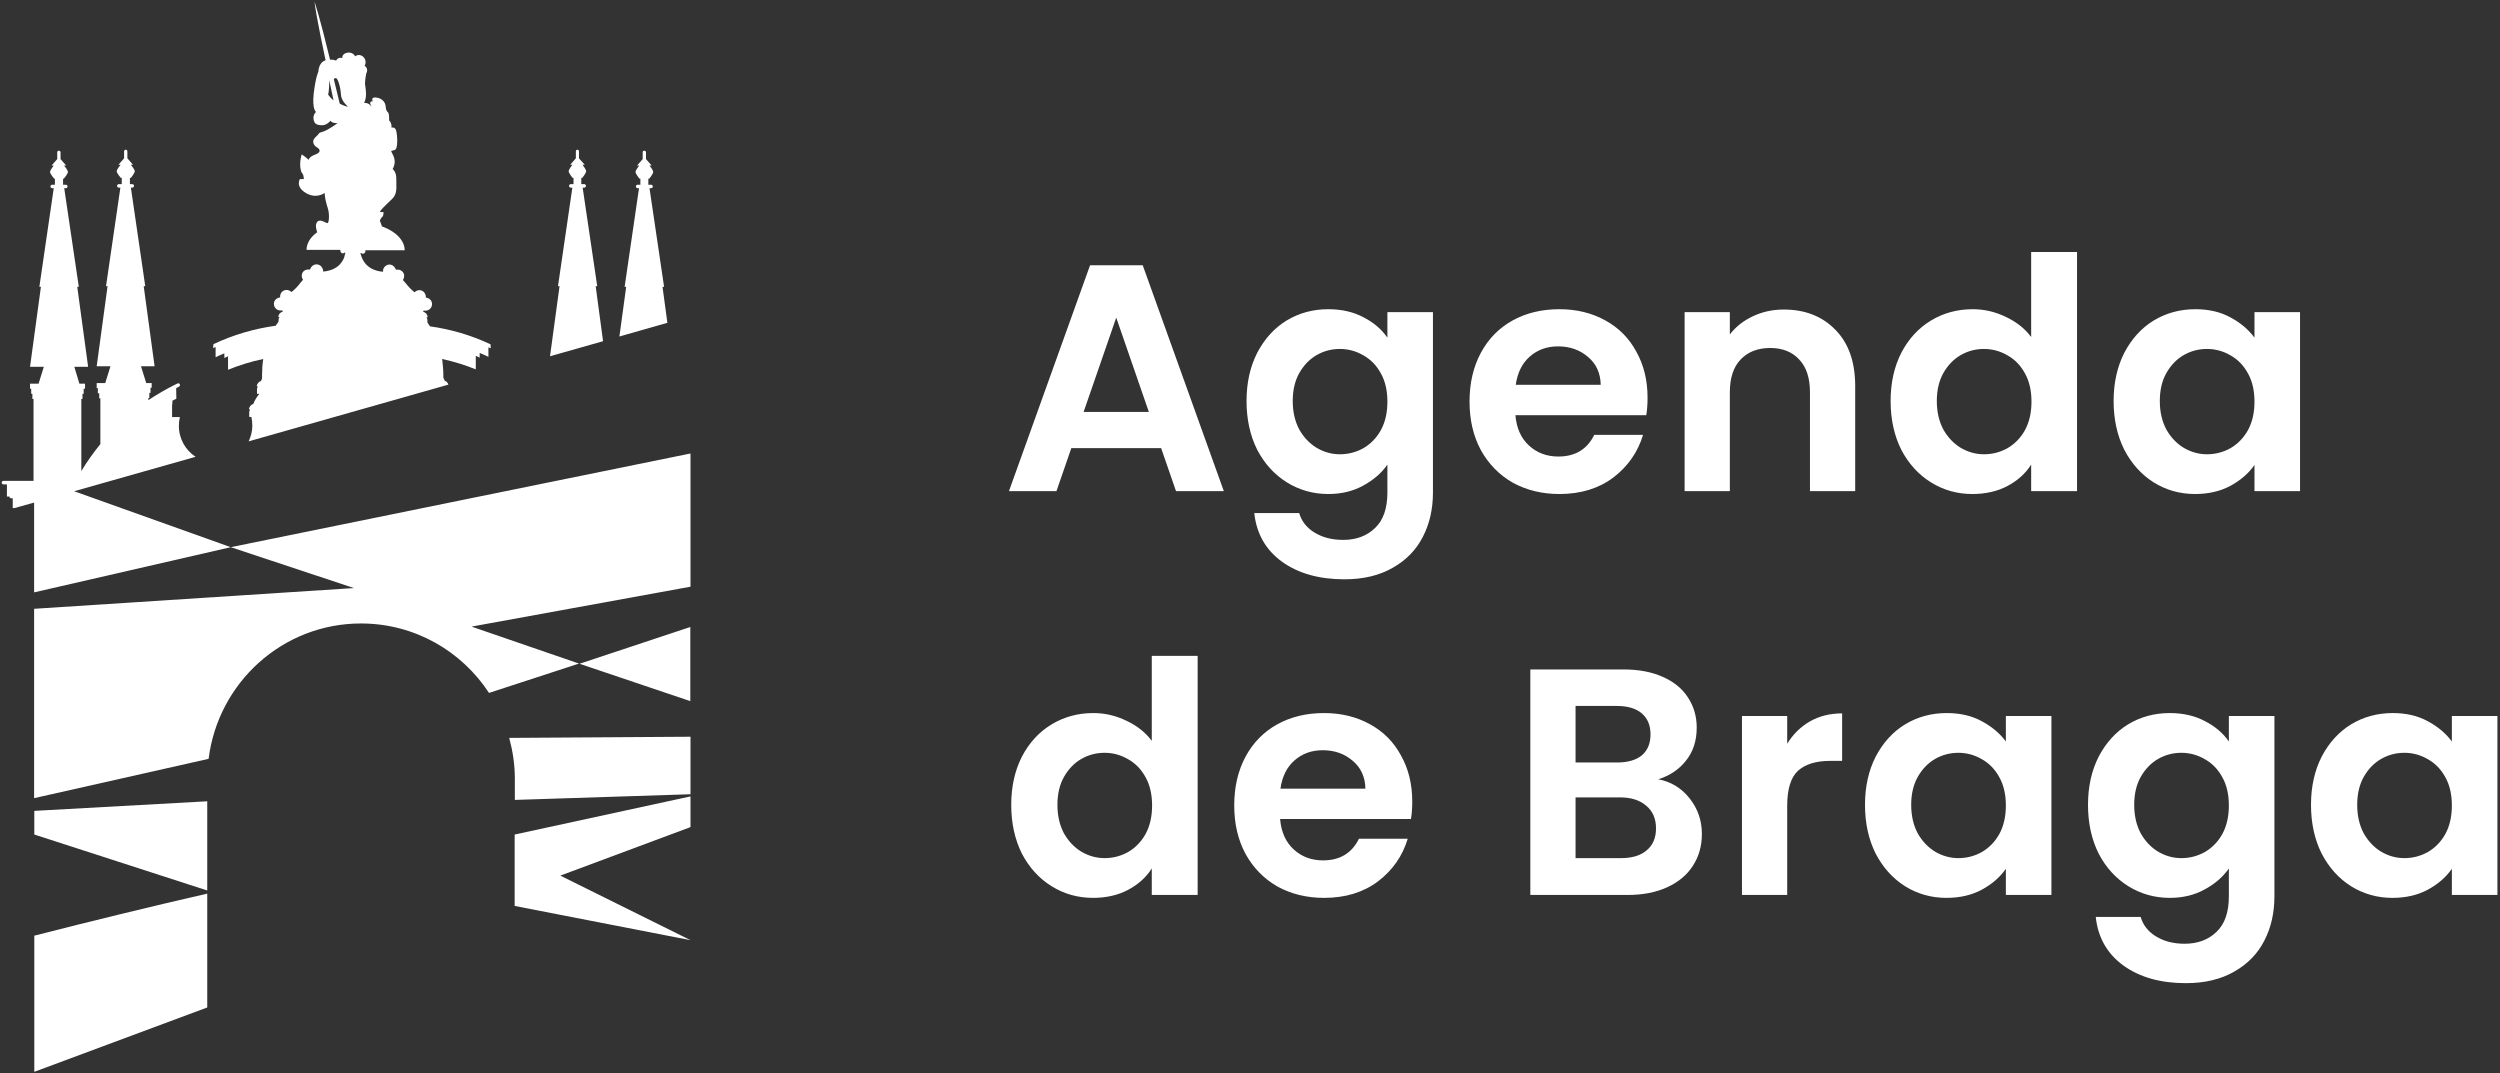 <svg width="876" height="376" viewBox="0 0 876 376" fill="none" xmlns="http://www.w3.org/2000/svg">
<rect x="0" y="0" width="876" height="376" fill="#333333" stroke="none"/>
<path d="M72.619 313.122C52.329 317.783 32.107 322.718 12.021 327.859V375.565L72.619 353.014V313.122ZM72.619 280.77L12.021 284.129V292.422L72.619 312.025V280.77ZM121.914 37.373C121.029 37.373 119.054 36.345 119.054 36.345L116.944 27.64L117.556 27.365C118.374 27.023 119.395 30.93 119.463 33.123C119.531 35.385 121.914 37.373 121.914 37.373ZM116.876 35.179C115.514 34.083 114.97 33.123 114.97 33.123C115.378 31.889 115.378 28.119 115.378 28.119L116.876 35.179ZM171.142 121.681C171.414 121.818 171.686 121.955 171.958 122.023L171.89 120.653C165.082 117.431 157.933 115.375 150.647 114.347C150.375 113.867 150.034 113.456 149.762 112.976V112.222C149.762 111.811 149.626 111.468 149.422 111.194H149.831C149.831 110.234 149.149 109.412 148.264 109.275C148.332 109.137 148.401 108.932 148.468 108.795C148.673 108.864 148.877 108.864 149.081 108.864C150.375 108.864 151.396 107.835 151.396 106.533C151.396 105.368 150.511 104.408 149.217 104.271C149.217 104.065 149.217 103.928 149.217 103.928C149.149 102.694 148.196 101.666 146.971 101.666C146.29 101.666 145.677 102.009 145.268 102.42C144.179 101.598 143.158 100.501 142.068 99.13C142.068 99.13 141.66 98.719 141.183 98.102C141.592 97.485 141.728 96.731 141.523 95.977C141.115 94.88 139.957 94.263 138.732 94.538C138.664 94.401 138.664 94.332 138.596 94.195C138.051 93.03 136.894 92.413 135.736 92.824C135.191 93.03 134.714 93.441 134.442 93.99C134.238 94.332 134.17 94.812 134.238 95.224C133.353 95.155 130.493 94.88 128.451 92.824C127.362 91.728 126.68 90.357 126.272 88.643H126.477C126.68 88.78 126.885 88.917 127.157 88.917C127.633 88.917 128.042 88.506 128.042 88.026C128.042 87.889 128.042 87.752 127.974 87.683H141.796C141.796 84.188 138.596 81.035 133.829 79.321C133.626 78.704 133.421 78.087 133.285 77.813C132.876 77.128 133.558 76.374 134.034 75.894C134.442 75.483 134.374 74.318 134.374 74.318H133.285C132.604 74.18 135.532 71.507 137.439 69.657C139.345 67.806 138.8 65.475 138.868 62.802C138.936 60.129 137.574 59.238 137.574 59.238C139.004 56.77 137.983 54.783 137.439 53.755C136.894 52.726 136.894 52.932 138.255 52.589C139.617 52.247 139.209 47.106 138.8 45.735C138.46 44.364 137.166 44.707 137.166 44.707C137.37 43.13 136.349 42.171 136.349 42.171C136.349 42.171 136.485 39.909 135.941 39.361C135.259 38.812 135.191 37.784 135.191 37.784C135.191 35.316 133.217 34.22 131.515 34.151C129.813 34.083 130.63 35.522 130.63 35.522C129.472 35.316 129.745 36.482 129.745 36.482C129.745 36.482 130.63 37.852 129.745 36.893C128.86 35.865 127.565 36.07 127.565 36.07C128.655 34.151 128.178 31.272 127.974 30.039C127.702 28.873 128.315 25.789 128.315 25.789C128.518 25.446 128.655 25.103 128.655 24.692C128.655 24.007 128.315 23.39 127.77 23.047C128.178 22.362 128.247 21.471 127.838 20.648C127.225 19.483 125.932 18.935 124.842 19.483C124.706 19.552 124.57 19.689 124.434 19.757C124.229 19.14 123.549 18.592 122.664 18.455C122.527 18.386 122.051 18.386 121.778 18.455C120.757 18.592 119.939 19.277 119.939 20.1C119.939 20.168 119.939 20.237 120.008 20.374C119.804 20.305 119.599 20.237 119.395 20.237C118.646 20.237 118.033 20.648 117.761 21.265C116.876 20.785 115.65 20.922 115.65 20.922C112.11 6.117 110.204 0.565 110.204 0.565C110.68 5.363 114.085 21.128 114.085 21.128C111.565 21.882 111.565 25.103 111.565 25.103C111.565 25.103 110.612 26.954 109.931 32.712C109.319 38.469 110.748 39.223 110.748 39.223C110.748 39.223 109.659 40.046 109.863 41.691C110.067 43.336 110.884 43.816 112.655 43.884C114.493 44.021 115.786 42.308 115.786 42.308C116.468 43.336 118.306 43.13 118.306 43.13C118.306 43.13 115.106 45.529 113.131 46.146C111.157 46.763 112.518 46.283 110.544 48.066C108.637 49.916 110.68 51.493 111.157 51.698C111.702 51.972 112.995 53.206 110.612 54.097C108.229 54.92 108.161 56.017 108.161 56.017C107.139 54.988 105.709 54.097 105.709 54.097C104.688 57.593 105.369 60.198 105.914 60.746C106.459 61.294 106.459 62.734 106.459 62.734H105.097C105.097 62.734 103.395 65.338 107.139 67.6C110.884 69.862 113.744 67.6 113.744 67.6C113.88 69.588 114.22 70.89 114.833 72.878C115.514 74.866 115.31 77.882 114.833 78.156C114.357 78.43 112.382 76.511 111.225 77.676C110.204 78.704 110.952 80.829 111.157 81.377C108.842 83.023 107.412 85.216 107.412 87.547H119.259C119.259 87.615 119.259 87.752 119.259 87.889C119.259 88.369 119.668 88.78 120.144 88.78C120.416 88.78 120.621 88.643 120.825 88.506H121.029C120.893 89.054 120.757 89.671 120.553 90.357C120.144 91.316 119.599 92.07 118.986 92.756C116.944 94.812 114.085 95.086 113.199 95.155C113.267 94.743 113.199 94.332 112.927 93.921C112.655 93.373 112.246 92.962 111.633 92.756C110.475 92.344 109.25 92.962 108.774 94.127C108.705 94.195 108.637 94.332 108.637 94.469C107.344 94.263 106.186 94.812 105.846 95.908C105.573 96.663 105.778 97.417 106.186 98.033C105.709 98.65 105.301 99.062 105.301 99.062C104.28 100.432 103.19 101.529 102.101 102.352C101.693 101.872 101.08 101.598 100.398 101.598C99.173 101.598 98.152 102.626 98.152 103.86C98.152 103.928 98.152 104.065 98.152 104.202C96.858 104.408 95.973 105.299 95.973 106.464C95.973 107.767 96.994 108.795 98.288 108.795C98.492 108.795 98.697 108.795 98.901 108.726C98.969 108.864 99.037 109.069 99.105 109.206C98.22 109.412 97.539 110.165 97.539 111.125H97.948C97.743 111.399 97.607 111.742 97.607 112.154V112.702C97.267 113.182 96.927 113.661 96.586 114.141C89.096 115.169 81.811 117.294 74.798 120.584L74.661 121.955C74.934 121.818 75.274 121.749 75.547 121.612V125.177C76.568 124.697 77.589 124.217 78.611 123.806V125.451C79.019 125.245 79.496 125.04 79.904 124.834V129.564C83.785 127.987 87.939 126.685 92.228 125.794C91.956 127.644 91.819 129.564 91.819 131.551C91.819 131.894 91.819 132.305 91.819 132.648C91.684 132.922 91.547 133.265 91.479 133.471C90.663 133.744 89.981 134.499 89.981 135.39H90.39C90.186 135.664 90.049 136.075 90.049 136.418V137.994H90.866C90.254 138.748 89.096 140.393 88.756 141.559C87.939 141.764 87.258 142.587 87.258 143.478H87.666C87.462 143.752 87.326 144.094 87.326 144.506V146.082H88.075C88.279 147.042 88.415 148.002 88.415 149.098C88.415 151.086 87.939 152.937 87.122 154.65L157.115 134.773C156.911 134.156 156.503 133.607 155.822 133.402C155.685 133.059 155.55 132.716 155.345 132.305C155.345 132.031 155.345 131.757 155.345 131.482C155.345 129.564 155.141 127.644 154.937 125.794C159.022 126.685 163.039 127.919 166.716 129.426V124.697C167.124 124.902 167.601 125.04 168.077 125.313V123.668C169.099 124.08 170.12 124.56 171.142 125.04V121.681ZM211.313 119.556L208.726 100.295H209.27L204.164 65.75H204.709C205.049 65.75 205.321 65.475 205.321 65.133C205.321 64.79 205.049 64.516 204.709 64.516H203.688V62.322H204.028C204.028 62.322 205.389 60.677 205.389 59.992C205.389 59.444 204.368 58.073 204.096 57.73H204.913L202.87 55.468V53.069C202.87 52.726 202.666 52.452 202.326 52.452C201.985 52.452 201.781 52.726 201.781 53.069V55.468L199.806 57.73H200.555C200.283 58.073 199.262 59.444 199.262 59.992C199.262 60.677 200.623 62.322 200.623 62.322H200.964V64.516H200.01C199.67 64.516 199.398 64.79 199.398 65.133C199.398 65.475 199.67 65.75 200.01 65.75H200.555L195.517 100.295H196.062L192.726 124.834L211.313 119.556ZM233.85 113.113L232.148 100.501H232.693L227.586 65.955H228.131C228.471 65.955 228.743 65.681 228.743 65.338C228.743 64.996 228.471 64.722 228.131 64.722H227.177V62.597H227.518C227.518 62.597 228.88 60.883 228.88 60.266C228.88 59.649 227.858 58.347 227.586 58.004H228.335L226.36 55.742V53.343C226.36 53.069 226.088 52.795 225.748 52.795C225.407 52.795 225.203 53.069 225.203 53.343V55.742L223.229 58.004H223.977C223.705 58.347 222.684 59.718 222.684 60.266C222.684 60.883 224.045 62.597 224.045 62.597H224.386V64.722H223.432C223.092 64.722 222.82 64.996 222.82 65.338C222.82 65.681 223.092 65.955 223.432 65.955H223.909L218.871 100.501H219.416L217.033 117.911L233.85 113.113ZM165.218 219.561L241.952 205.578V158.9L80.857 191.732L25.979 172.129L68.534 160.065C64.993 157.735 62.678 153.759 62.678 149.236C62.678 148.139 62.815 147.111 63.019 146.151H60.295V141.764C60.295 141.764 60.295 141.764 60.363 141.695L60.431 140.393C60.908 140.187 61.317 139.982 61.793 139.708L61.725 136.007C62.066 135.869 62.406 135.664 62.746 135.458C63.019 135.321 63.155 134.978 63.019 134.635C62.883 134.361 62.542 134.224 62.202 134.361C58.661 136.075 55.257 138.063 51.989 140.187V139.434H52.329V137.652H52.738V135.869H53.146V134.224H51.24L49.401 128.33H54.167L50.355 100.295H50.899L45.861 65.75H46.337C46.678 65.75 46.95 65.475 46.95 65.133C46.95 64.79 46.678 64.516 46.337 64.516H45.52V62.322H45.861C45.861 62.322 47.222 60.677 47.222 59.992C47.222 59.444 46.133 58.073 45.861 57.73H46.61L44.635 55.468V53.069C44.635 52.726 44.363 52.452 44.09 52.452C43.75 52.452 43.478 52.726 43.478 53.069V55.468L41.503 57.73H42.252C41.98 58.073 40.89 59.444 40.89 59.992C40.89 60.677 42.32 62.322 42.32 62.322H42.661V64.516H41.639C41.299 64.516 41.026 64.79 41.026 65.133C41.026 65.475 41.299 65.75 41.639 65.75H42.184L37.146 100.295H37.69L33.877 128.33H38.712L36.873 134.224H33.877V136.007H34.286V137.789H34.763V139.57H35.171V155.61C32.72 158.625 30.473 161.779 28.498 165.069V139.776H28.907V137.994H29.316V136.212H29.792V134.43H27.818L26.047 128.536H30.881L27.069 100.501H27.613L22.507 65.955H23.052C23.392 65.955 23.664 65.681 23.664 65.338C23.664 64.996 23.392 64.722 23.052 64.722H22.098V62.597H22.371C22.371 62.597 23.8 60.883 23.8 60.266C23.8 59.649 22.711 58.347 22.439 58.004H23.188L21.213 55.742V53.343C21.213 53.069 20.941 52.795 20.6 52.795C20.328 52.795 20.056 53.069 20.056 53.343V55.742L18.081 58.004H18.83C18.558 58.347 17.536 59.718 17.536 60.266C17.536 60.883 18.966 62.597 18.966 62.597H19.239V64.722H18.285C17.945 64.722 17.673 64.996 17.673 65.338C17.673 65.681 17.945 65.955 18.285 65.955H18.83L13.792 100.501H14.336L10.523 128.536H15.358L13.519 134.43H10.523V136.212H10.932V137.994H11.341V139.776H11.749V168.496H1.195C0.855 168.496 0.583 168.77 0.583 169.113C0.583 169.456 0.855 169.73 1.195 169.73H2.421V173.979H3.306C3.306 174.322 3.578 174.596 3.851 174.596H4.464V178.023H5.076L11.953 176.104V176.652V207.566L80.857 191.732L124.025 206.058L11.953 213.323V279.673L73.096 265.896C76.432 239.164 99.037 218.464 126.477 218.464C145.268 218.464 161.746 228.128 171.346 242.797L202.87 232.515L165.218 219.561ZM203.075 232.584L241.885 245.676V219.698L203.075 232.584ZM180.334 280.29L241.952 278.302V258.15L178.427 258.561C179.652 263.086 180.402 267.883 180.402 272.819V280.29H180.334ZM241.952 289.817V279.056L180.334 292.422V309.832C180.334 309.832 180.334 309.9 180.334 310.038V317.44L241.952 329.436L196.334 306.816L241.952 289.817Z" fill="white"/>
<path d="M406.864 157.027H375.392L370.185 172.083H353.543L381.958 92.951H400.411L428.826 172.083H412.071L406.864 157.027ZM402.562 144.348L391.128 111.291L379.694 144.348H402.562ZM465.428 108.348C470.108 108.348 474.221 109.291 477.768 111.178C481.315 112.989 484.107 115.367 486.145 118.31V109.367H502.107V172.536C502.107 178.347 500.938 183.517 498.598 188.046C496.259 192.65 492.749 196.272 488.07 198.914C483.391 201.631 477.73 202.989 471.089 202.989C462.183 202.989 454.862 200.914 449.126 196.763C443.466 192.612 440.259 186.951 439.504 179.782H455.24C456.07 182.649 457.843 184.913 460.56 186.574C463.353 188.31 466.712 189.178 470.636 189.178C475.24 189.178 478.976 187.782 481.843 184.989C484.712 182.272 486.145 178.121 486.145 172.536V162.8C484.107 165.744 481.277 168.197 477.655 170.159C474.108 172.121 470.032 173.102 465.428 173.102C460.146 173.102 455.315 171.744 450.938 169.027C446.561 166.31 443.089 162.498 440.523 157.593C438.032 152.612 436.787 146.914 436.787 140.499C436.787 134.159 438.032 128.536 440.523 123.631C443.089 118.725 446.523 114.951 450.824 112.31C455.202 109.668 460.07 108.348 465.428 108.348ZM486.145 140.725C486.145 136.876 485.391 133.593 483.881 130.876C482.372 128.083 480.334 125.97 477.768 124.536C475.202 123.027 472.447 122.272 469.504 122.272C466.56 122.272 463.843 122.989 461.353 124.423C458.862 125.857 456.824 127.97 455.24 130.763C453.73 133.48 452.975 136.725 452.975 140.499C452.975 144.272 453.73 147.593 455.24 150.461C456.824 153.253 458.862 155.404 461.353 156.914C463.919 158.423 466.636 159.178 469.504 159.178C472.447 159.178 475.202 158.461 477.768 157.027C480.334 155.517 482.372 153.404 483.881 150.687C485.391 147.895 486.145 144.574 486.145 140.725ZM577.304 139.367C577.304 141.631 577.153 143.668 576.851 145.48H531.002C531.379 150.008 532.964 153.555 535.757 156.121C538.549 158.688 541.983 159.97 546.059 159.97C551.946 159.97 556.134 157.442 558.625 152.385H575.719C573.908 158.423 570.436 163.404 565.304 167.329C560.172 171.178 553.87 173.102 546.398 173.102C540.36 173.102 534.926 171.781 530.097 169.14C525.342 166.423 521.606 162.612 518.889 157.706C516.247 152.801 514.927 147.14 514.927 140.725C514.927 134.234 516.247 128.536 518.889 123.631C521.53 118.725 525.229 114.951 529.983 112.31C534.738 109.668 540.21 108.348 546.398 108.348C552.36 108.348 557.681 109.631 562.361 112.197C567.115 114.763 570.776 118.423 573.342 123.178C575.983 127.857 577.304 133.253 577.304 139.367ZM560.889 134.838C560.813 130.763 559.342 127.517 556.474 125.102C553.606 122.612 550.096 121.367 545.946 121.367C542.021 121.367 538.7 122.574 535.983 124.989C533.341 127.329 531.719 130.612 531.115 134.838H560.889ZM625.042 108.461C632.514 108.461 638.552 110.838 643.156 115.593C647.759 120.272 650.061 126.838 650.061 135.291V172.083H634.212V137.442C634.212 132.461 632.967 128.65 630.476 126.008C627.986 123.291 624.59 121.933 620.288 121.933C615.91 121.933 612.438 123.291 609.873 126.008C607.382 128.65 606.137 132.461 606.137 137.442V172.083H590.288V109.367H606.137V117.178C608.249 114.461 610.929 112.348 614.174 110.838C617.495 109.253 621.118 108.461 625.042 108.461ZM662.472 140.499C662.472 134.159 663.718 128.536 666.208 123.631C668.774 118.725 672.246 114.951 676.623 112.31C681.001 109.668 685.869 108.348 691.227 108.348C695.303 108.348 699.189 109.253 702.887 111.065C706.586 112.8 709.529 115.14 711.718 118.083V88.31H727.793V172.083H711.718V162.8C709.756 165.895 707 168.385 703.453 170.272C699.907 172.159 695.793 173.102 691.114 173.102C685.831 173.102 681.001 171.744 676.623 169.027C672.246 166.31 668.774 162.498 666.208 157.593C663.718 152.612 662.472 146.914 662.472 140.499ZM711.831 140.725C711.831 136.876 711.076 133.593 709.567 130.876C708.057 128.083 706.02 125.97 703.453 124.536C700.887 123.027 698.133 122.272 695.189 122.272C692.246 122.272 689.529 122.989 687.038 124.423C684.548 125.857 682.51 127.97 680.925 130.763C679.416 133.48 678.661 136.725 678.661 140.499C678.661 144.272 679.416 147.593 680.925 150.461C682.51 153.253 684.548 155.404 687.038 156.914C689.605 158.423 692.322 159.178 695.189 159.178C698.133 159.178 700.887 158.461 703.453 157.027C706.02 155.517 708.057 153.404 709.567 150.687C711.076 147.895 711.831 144.574 711.831 140.725ZM740.612 140.499C740.612 134.159 741.857 128.536 744.348 123.631C746.914 118.725 750.348 114.951 754.65 112.31C759.027 109.668 763.895 108.348 769.254 108.348C773.933 108.348 778.008 109.291 781.48 111.178C785.027 113.065 787.857 115.442 789.971 118.31V109.367H805.933V172.083H789.971V162.914C787.933 165.857 785.103 168.31 781.48 170.272C777.933 172.159 773.82 173.102 769.141 173.102C763.857 173.102 759.027 171.744 754.65 169.027C750.348 166.31 746.914 162.498 744.348 157.593C741.857 152.612 740.612 146.914 740.612 140.499ZM789.971 140.725C789.971 136.876 789.216 133.593 787.707 130.876C786.197 128.083 784.159 125.97 781.594 124.536C779.027 123.027 776.273 122.272 773.329 122.272C770.386 122.272 767.669 122.989 765.178 124.423C762.688 125.857 760.65 127.97 759.065 130.763C757.555 133.48 756.801 136.725 756.801 140.499C756.801 144.272 757.555 147.593 759.065 150.461C760.65 153.253 762.688 155.404 765.178 156.914C767.744 158.423 770.461 159.178 773.329 159.178C776.273 159.178 779.027 158.461 781.594 157.027C784.159 155.517 786.197 153.404 787.707 150.687C789.216 147.895 789.971 144.574 789.971 140.725ZM354.336 282.008C354.336 275.668 355.581 270.046 358.071 265.14C360.637 260.235 364.109 256.461 368.486 253.819C372.864 251.178 377.732 249.857 383.09 249.857C387.166 249.857 391.052 250.763 394.751 252.574C398.449 254.31 401.392 256.65 403.581 259.593V229.819H419.656V313.593H403.581V304.31C401.619 307.404 398.864 309.895 395.317 311.782C391.77 313.669 387.656 314.612 382.977 314.612C377.694 314.612 372.864 313.253 368.486 310.536C364.109 307.819 360.637 304.008 358.071 299.102C355.581 294.121 354.336 288.423 354.336 282.008ZM403.694 282.234C403.694 278.385 402.939 275.102 401.43 272.385C399.92 269.593 397.883 267.48 395.317 266.046C392.751 264.537 389.996 263.782 387.052 263.782C384.109 263.782 381.392 264.498 378.902 265.933C376.411 267.367 374.373 269.479 372.788 272.272C371.279 274.989 370.524 278.235 370.524 282.008C370.524 285.781 371.279 289.103 372.788 291.97C374.373 294.763 376.411 296.914 378.902 298.423C381.468 299.932 384.185 300.687 387.052 300.687C389.996 300.687 392.751 299.971 395.317 298.536C397.883 297.027 399.92 294.914 401.43 292.197C402.939 289.404 403.694 286.084 403.694 282.234ZM494.853 280.876C494.853 283.14 494.702 285.178 494.4 286.989H448.551C448.928 291.517 450.513 295.064 453.305 297.631C456.098 300.197 459.532 301.48 463.608 301.48C469.494 301.48 473.683 298.952 476.174 293.895H493.268C491.457 299.932 487.985 304.913 482.853 308.838C477.72 312.687 471.419 314.612 463.947 314.612C457.909 314.612 452.475 313.291 447.645 310.65C442.89 307.933 439.154 304.121 436.437 299.216C433.796 294.31 432.475 288.65 432.475 282.234C432.475 275.744 433.796 270.046 436.437 265.14C439.079 260.235 442.777 256.461 447.532 253.819C452.287 251.178 457.758 249.857 463.947 249.857C469.909 249.857 475.23 251.14 479.91 253.706C484.664 256.272 488.324 259.933 490.891 264.687C493.532 269.366 494.853 274.763 494.853 280.876ZM478.437 276.348C478.362 272.272 476.89 269.027 474.022 266.612C471.154 264.121 467.645 262.876 463.494 262.876C459.57 262.876 456.249 264.084 453.532 266.499C450.89 268.838 449.268 272.121 448.664 276.348H478.437ZM581.057 273.065C585.51 273.895 589.17 276.121 592.038 279.744C594.906 283.367 596.34 287.518 596.34 292.197C596.34 296.423 595.283 300.159 593.17 303.404C591.132 306.574 588.151 309.065 584.227 310.876C580.302 312.687 575.661 313.593 570.302 313.593H536.227V234.574H568.831C574.189 234.574 578.793 235.442 582.642 237.178C586.566 238.913 589.509 241.329 591.472 244.423C593.51 247.517 594.529 251.027 594.529 254.951C594.529 259.555 593.283 263.404 590.793 266.499C588.377 269.593 585.132 271.782 581.057 273.065ZM552.076 267.178H566.566C570.34 267.178 573.246 266.348 575.283 264.687C577.321 262.952 578.34 260.499 578.34 257.329C578.34 254.159 577.321 251.706 575.283 249.97C573.246 248.235 570.34 247.367 566.566 247.367H552.076V267.178ZM568.038 300.687C571.887 300.687 574.868 299.782 576.982 297.97C579.17 296.159 580.265 293.593 580.265 290.272C580.265 286.876 579.132 284.235 576.868 282.348C574.604 280.386 571.548 279.404 567.699 279.404H552.076V300.687H568.038ZM626.235 260.612C628.273 257.291 630.914 254.688 634.16 252.8C637.48 250.913 641.254 249.97 645.481 249.97V266.612H641.292C636.311 266.612 632.537 267.781 629.971 270.121C627.481 272.461 626.235 276.537 626.235 282.348V313.593H610.386V250.876H626.235V260.612ZM653.495 282.008C653.495 275.668 654.74 270.046 657.231 265.14C659.797 260.235 663.232 256.461 667.533 253.819C671.91 251.178 676.778 249.857 682.137 249.857C686.816 249.857 690.892 250.8 694.364 252.687C697.911 254.574 700.741 256.952 702.854 259.819V250.876H718.816V313.593H702.854V304.423C700.816 307.367 697.986 309.82 694.364 311.782C690.816 313.669 686.703 314.612 682.024 314.612C676.741 314.612 671.91 313.253 667.533 310.536C663.232 307.819 659.797 304.008 657.231 299.102C654.74 294.121 653.495 288.423 653.495 282.008ZM702.854 282.234C702.854 278.385 702.099 275.102 700.59 272.385C699.08 269.593 697.042 267.48 694.477 266.046C691.911 264.537 689.156 263.782 686.213 263.782C683.269 263.782 680.552 264.498 678.061 265.933C675.571 267.367 673.533 269.479 671.949 272.272C670.439 274.989 669.684 278.235 669.684 282.008C669.684 285.781 670.439 289.103 671.949 291.97C673.533 294.763 675.571 296.914 678.061 298.423C680.627 299.932 683.344 300.687 686.213 300.687C689.156 300.687 691.911 299.971 694.477 298.536C697.042 297.027 699.08 294.914 700.59 292.197C702.099 289.404 702.854 286.084 702.854 282.234ZM760.277 249.857C764.956 249.857 769.069 250.8 772.616 252.687C776.163 254.499 778.956 256.876 780.994 259.819V250.876H796.956V314.046C796.956 319.857 795.786 325.027 793.446 329.555C791.107 334.159 787.597 337.782 782.918 340.423C778.239 343.14 772.579 344.499 765.937 344.499C757.031 344.499 749.711 342.423 743.975 338.272C738.314 334.121 735.107 328.461 734.352 321.291H750.088C750.918 324.159 752.692 326.423 755.409 328.084C758.201 329.819 761.559 330.687 765.484 330.687C770.088 330.687 773.824 329.291 776.692 326.499C779.559 323.782 780.994 319.63 780.994 314.046V304.31C778.956 307.253 776.126 309.706 772.503 311.668C768.956 313.63 764.881 314.612 760.277 314.612C754.993 314.612 750.164 313.253 745.786 310.536C741.408 307.819 737.937 304.008 735.371 299.102C732.88 294.121 731.635 288.423 731.635 282.008C731.635 275.668 732.88 270.046 735.371 265.14C737.937 260.235 741.371 256.461 745.673 253.819C750.05 251.178 754.918 249.857 760.277 249.857ZM780.994 282.234C780.994 278.385 780.239 275.102 778.729 272.385C777.22 269.593 775.182 267.48 772.616 266.046C770.05 264.537 767.295 263.782 764.352 263.782C761.409 263.782 758.692 264.498 756.201 265.933C753.711 267.367 751.673 269.479 750.088 272.272C748.579 274.989 747.824 278.235 747.824 282.008C747.824 285.781 748.579 289.103 750.088 291.97C751.673 294.763 753.711 296.914 756.201 298.423C758.767 299.932 761.484 300.687 764.352 300.687C767.295 300.687 770.05 299.971 772.616 298.536C775.182 297.027 777.22 294.914 778.729 292.197C780.239 289.404 780.994 286.084 780.994 282.234ZM809.775 282.008C809.775 275.668 811.02 270.046 813.511 265.14C816.077 260.235 819.511 256.461 823.813 253.819C828.19 251.178 833.058 249.857 838.417 249.857C843.096 249.857 847.171 250.8 850.643 252.687C854.19 254.574 857.02 256.952 859.134 259.819V250.876H875.096V313.593H859.134V304.423C857.096 307.367 854.266 309.82 850.643 311.782C847.095 313.669 842.983 314.612 838.303 314.612C833.02 314.612 828.19 313.253 823.813 310.536C819.511 307.819 816.077 304.008 813.511 299.102C811.02 294.121 809.775 288.423 809.775 282.008ZM859.134 282.234C859.134 278.385 858.379 275.102 856.87 272.385C855.36 269.593 853.322 267.48 850.756 266.046C848.19 264.537 845.436 263.782 842.492 263.782C839.549 263.782 836.832 264.498 834.341 265.933C831.851 267.367 829.813 269.479 828.228 272.272C826.718 274.989 825.964 278.235 825.964 282.008C825.964 285.781 826.718 289.103 828.228 291.97C829.813 294.763 831.851 296.914 834.341 298.423C836.907 299.932 839.624 300.687 842.492 300.687C845.436 300.687 848.19 299.971 850.756 298.536C853.322 297.027 855.36 294.914 856.87 292.197C858.379 289.404 859.134 286.084 859.134 282.234Z" fill="white"/>
</svg>
